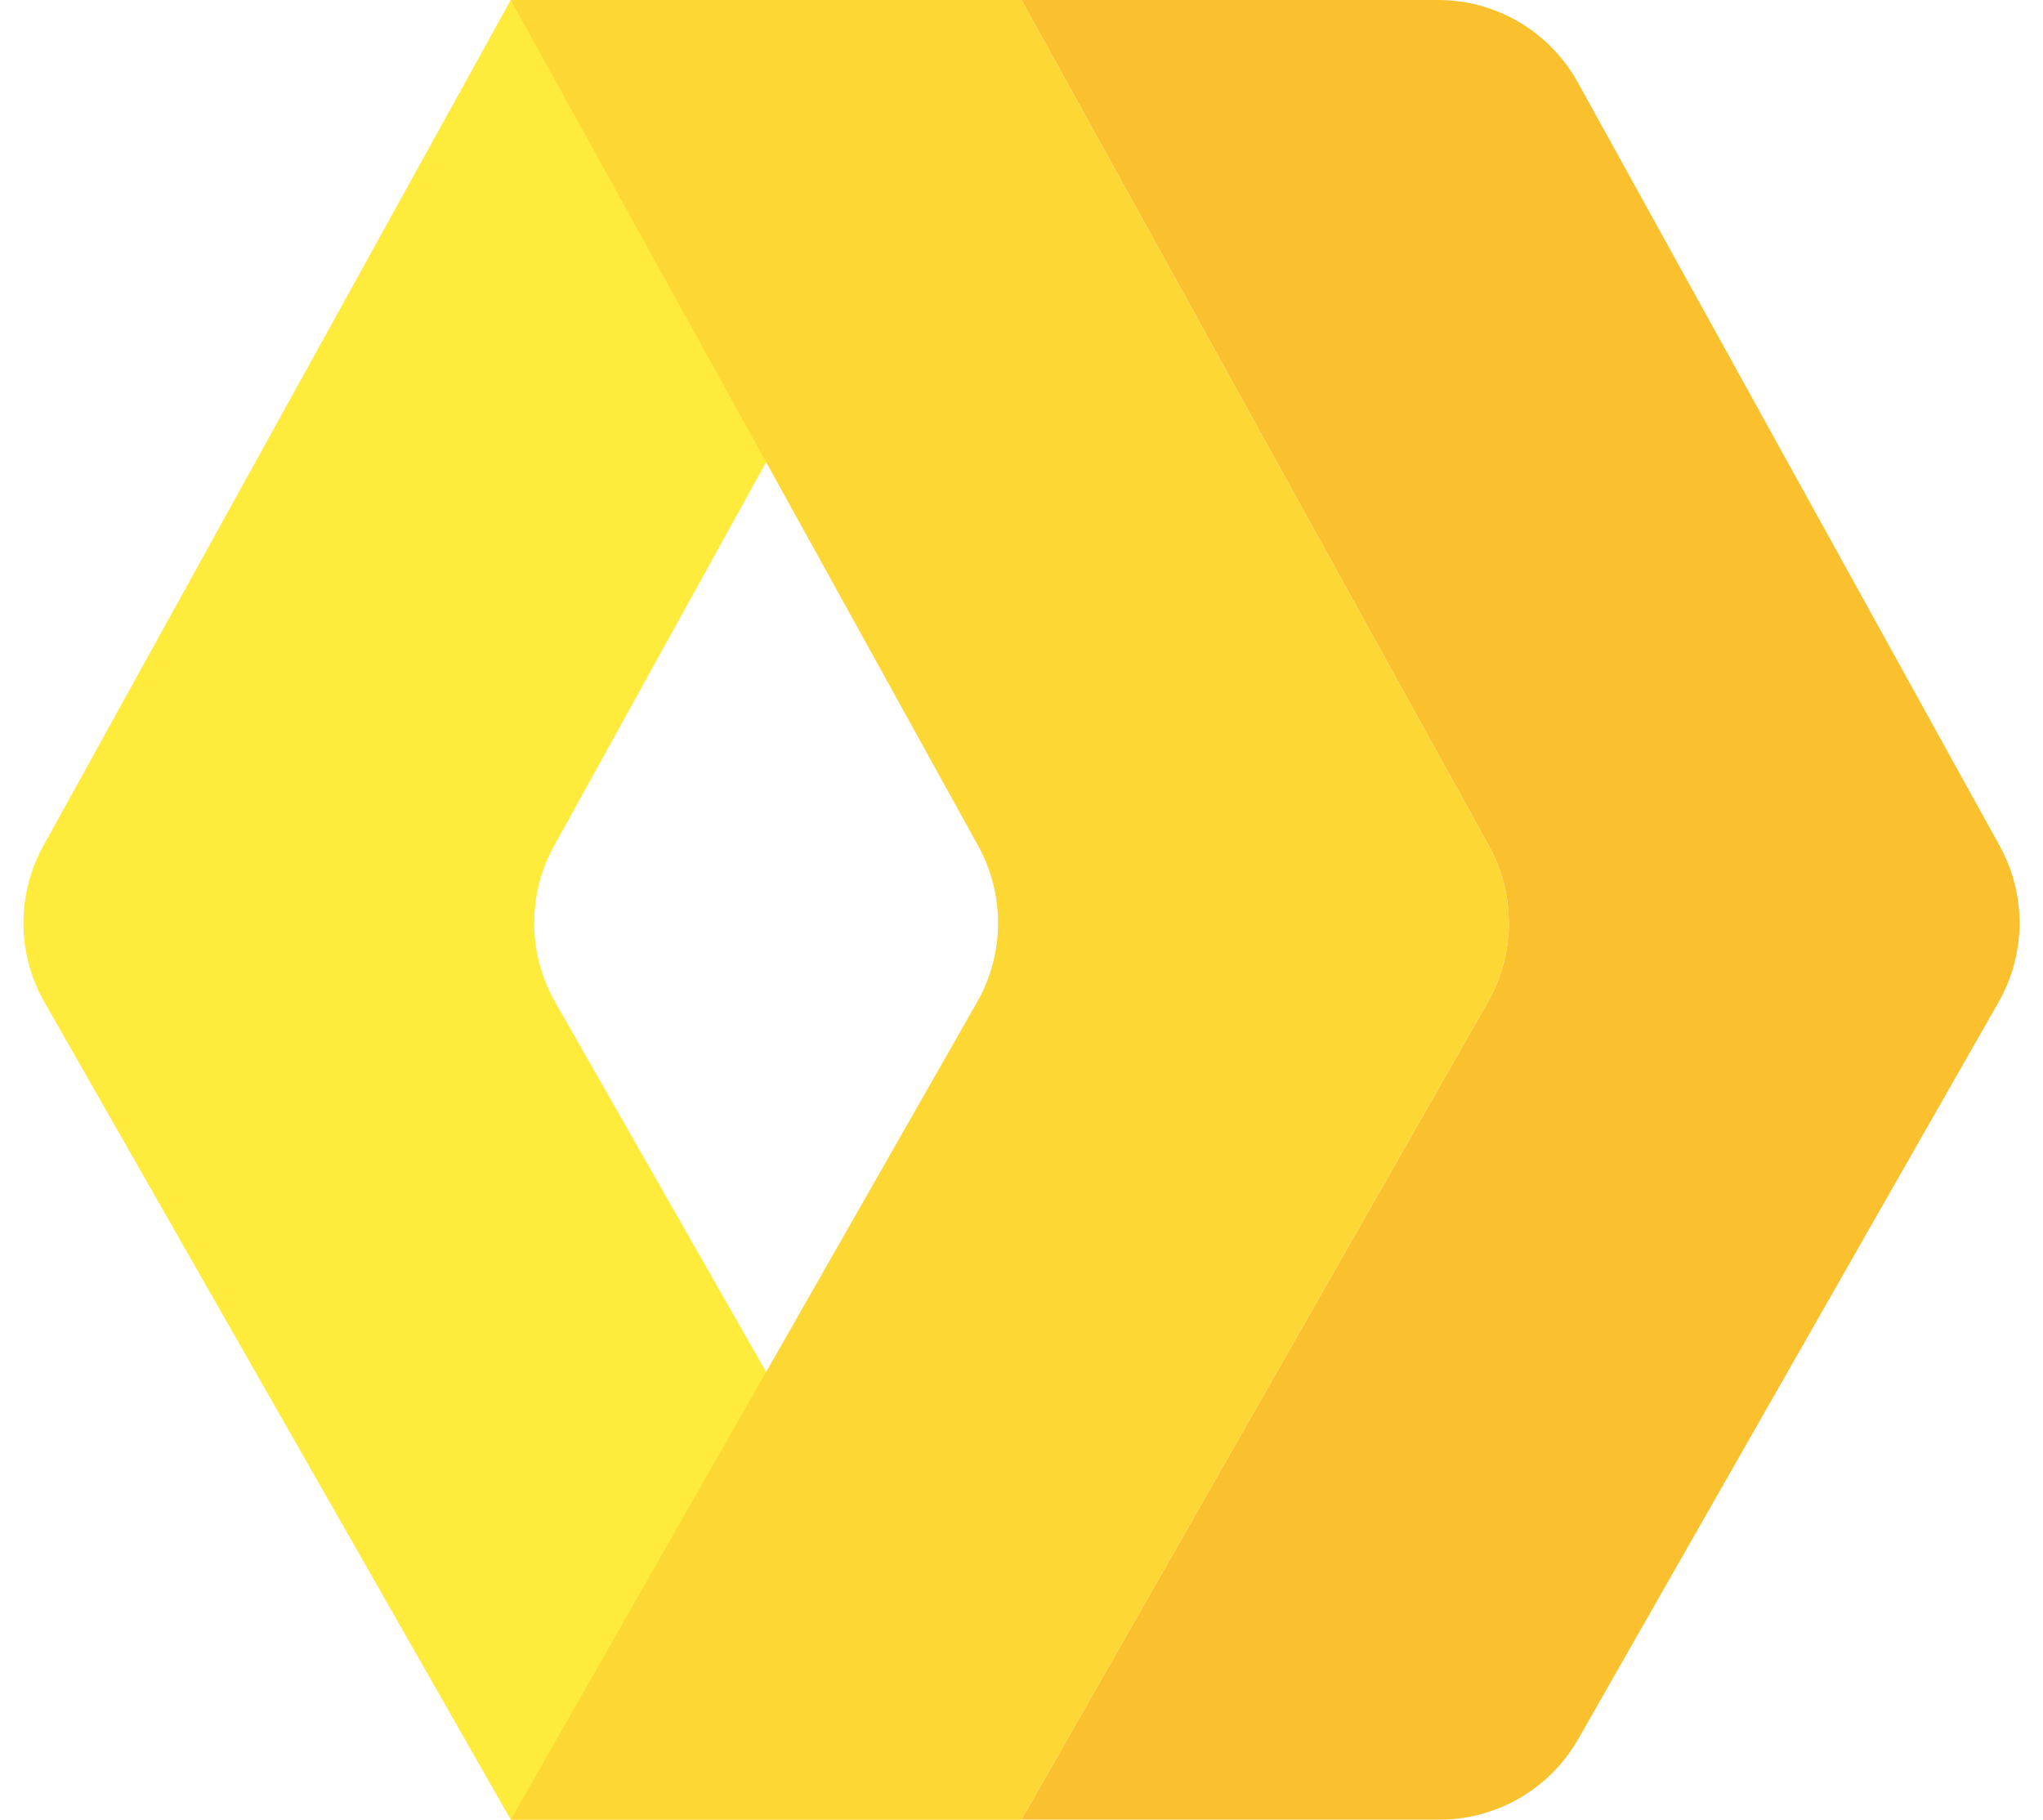 <svg width="64" height="57" viewBox="0 0 64 57" fill="none" xmlns="http://www.w3.org/2000/svg">
<path d="M32 0H45.05C46.87 0 48.546 0.989 49.427 2.582L62.642 26.495C63.485 28.021 63.473 29.877 62.609 31.391L49.439 54.477C48.549 56.037 46.892 57 45.096 57H32L46.609 31.391C47.473 29.877 47.485 28.021 46.642 26.495L32 0Z" fill="#FBC02D"/>
<path d="M32 0H16L1.358 26.495C0.515 28.021 0.527 29.877 1.391 31.391L16 57H32L17.391 31.391C16.527 29.877 16.515 28.021 17.358 26.495L32 0Z" fill="#FFEB3B"/>
<path d="M16 0H32L46.642 26.495C47.485 28.021 47.473 29.877 46.609 31.391L32 57H16L30.609 31.391C31.473 29.877 31.485 28.021 30.642 26.495L16 0Z" fill="#FDD835"/>
</svg>
